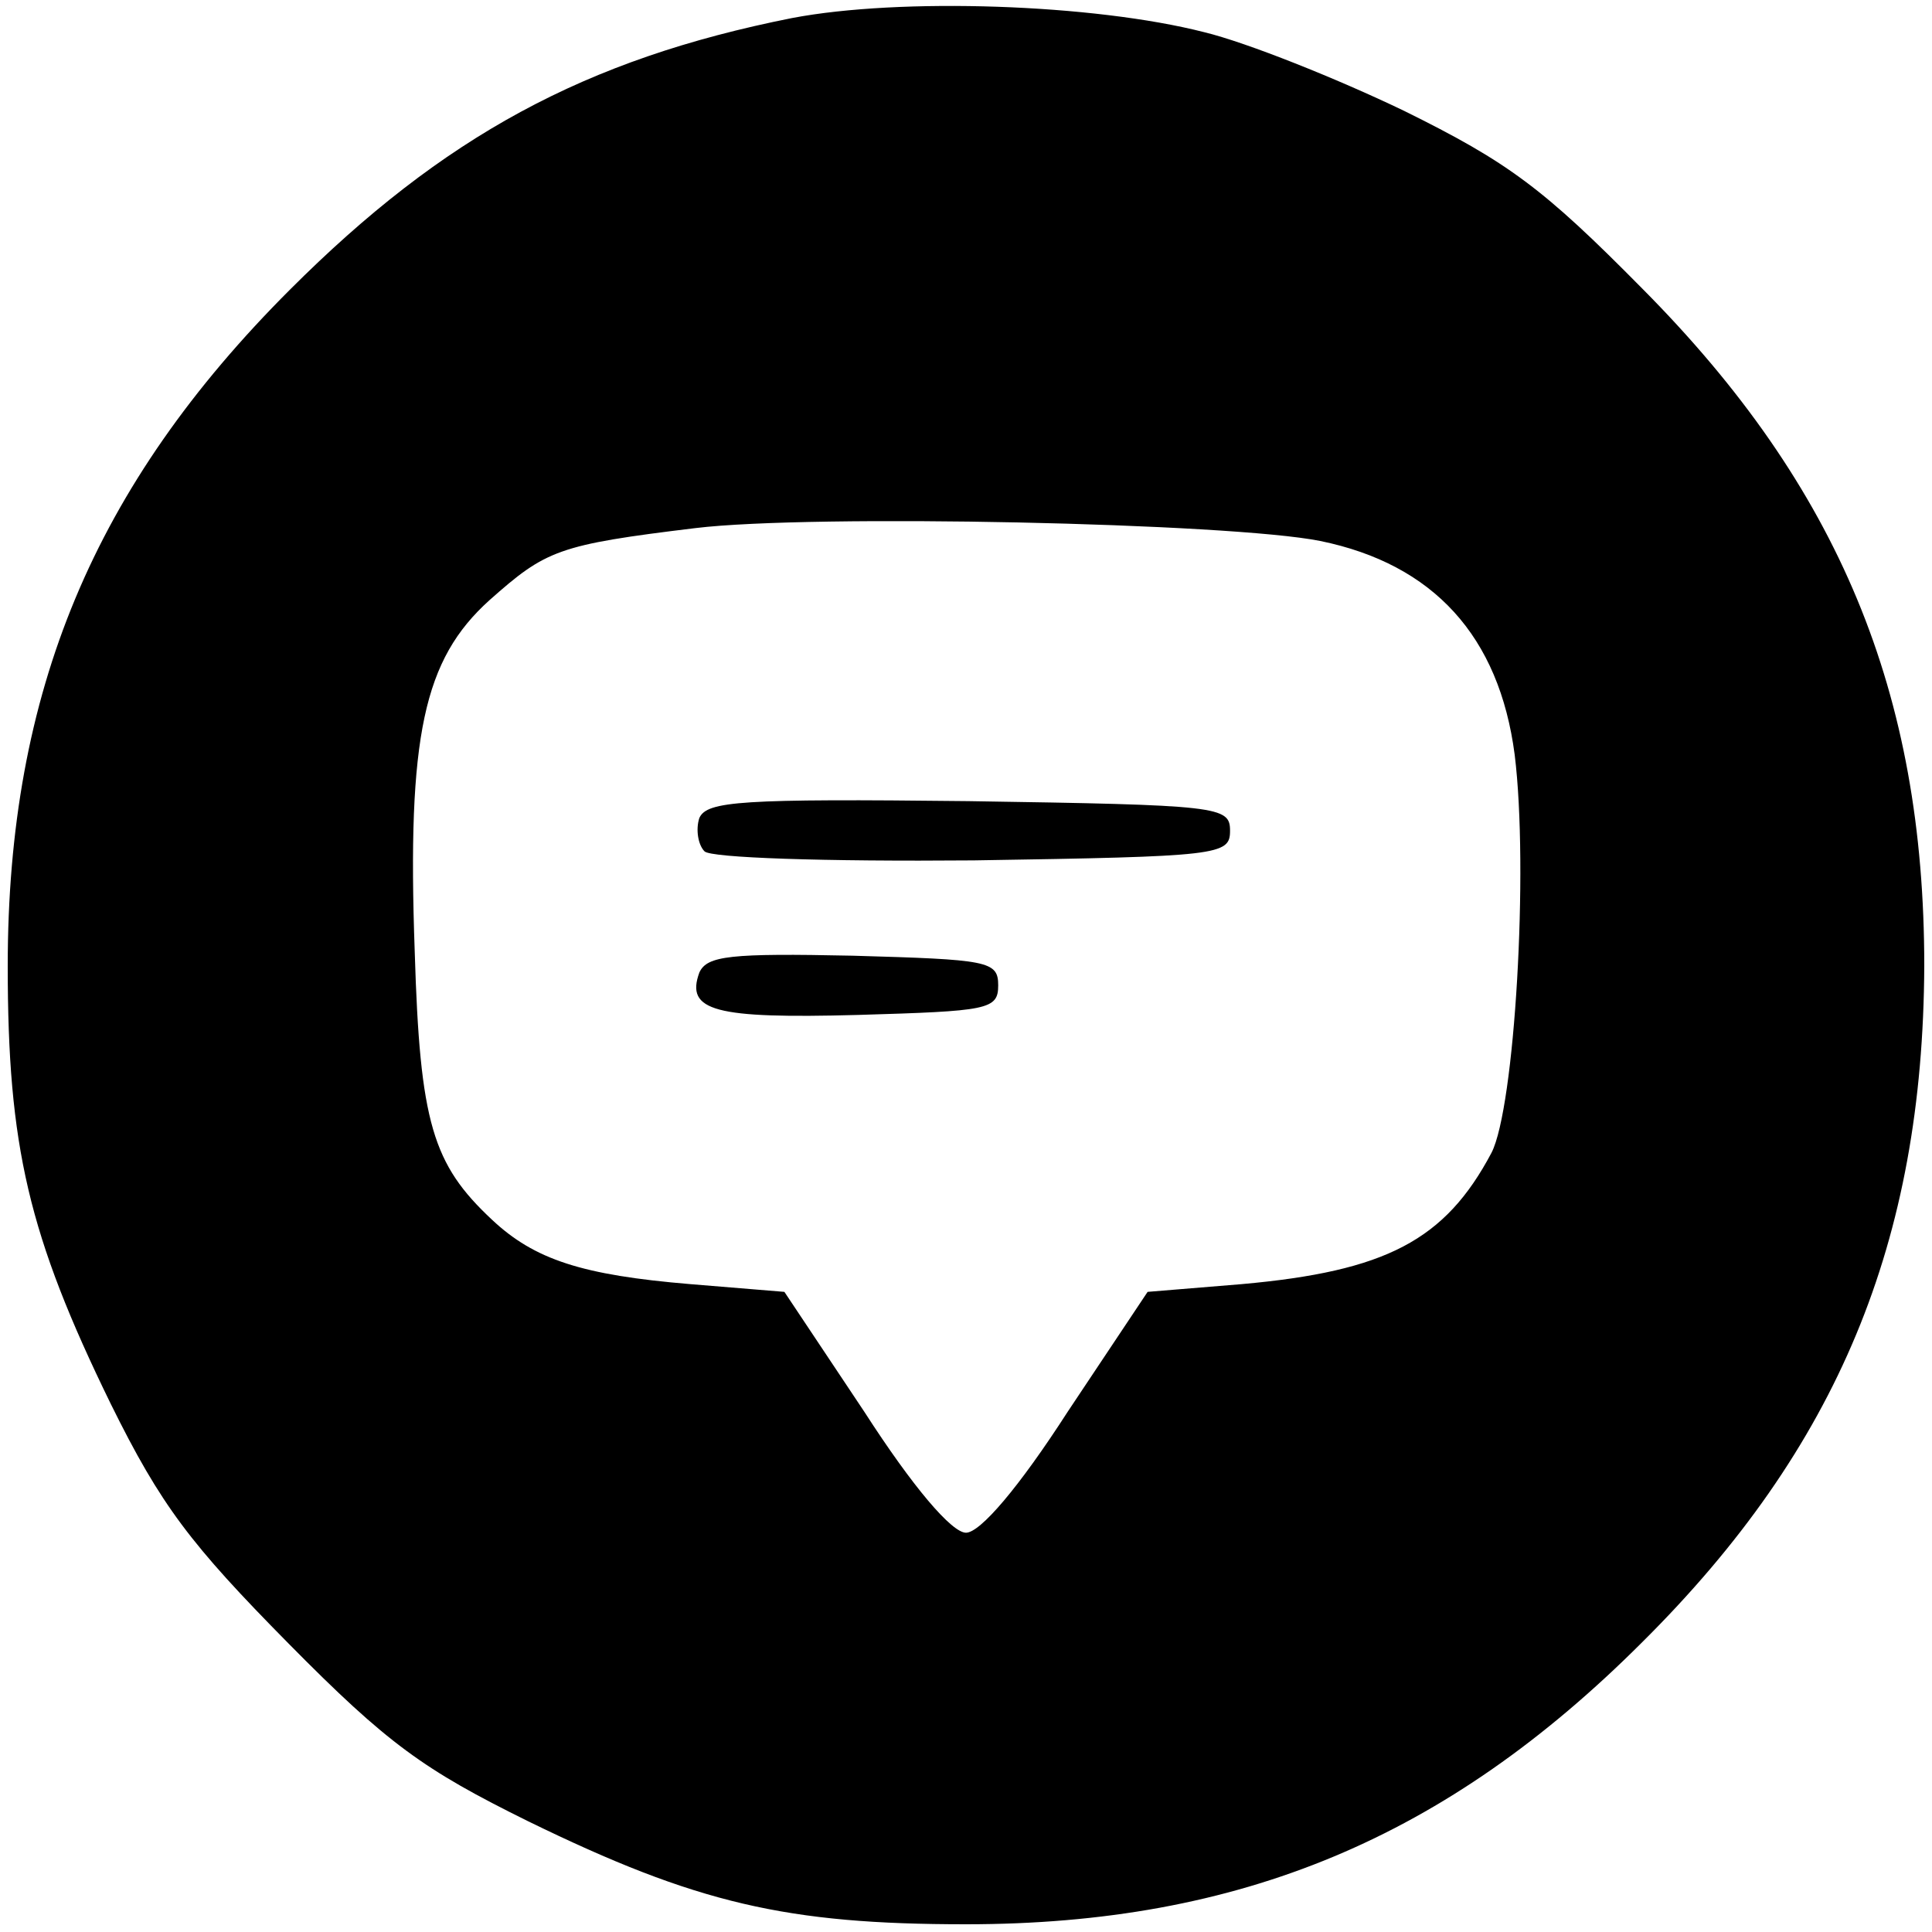 <?xml version="1.0" standalone="no"?>
<!DOCTYPE svg PUBLIC "-//W3C//DTD SVG 20010904//EN"
 "http://www.w3.org/TR/2001/REC-SVG-20010904/DTD/svg10.dtd">
<svg version="1.0" xmlns="http://www.w3.org/2000/svg"
 width="150pt" height="150pt" viewBox="0 0 150 150"
 preserveAspectRatio="xMidYMid meet">
<g transform="translate(0,150) scale(0.1,-0.1)"
fill="#000000" stroke="none">
<path d="M615 1486 c-161 -32 -271 -92 -390 -211 -152 -152 -219 -312 -219
-525 0 -140 16 -209 80 -340 39 -79 62 -109 138 -186 77 -78 105 -98 186 -138
131 -64 201 -80 340 -80 213 0 373 67 525 219 152 151 218 311 219 525 0 212
-66 372 -219 526 -77 78 -104 98 -185 138 -52 25 -122 53 -155 61 -86 22 -236
27 -320 11z m410 -406 c88 -18 139 -74 151 -166 11 -89 0 -274 -18 -309 -36
-68 -82 -92 -194 -102 l-73 -6 -62 -93 c-38 -59 -68 -94 -79 -94 -11 0 -41 35
-79 94 l-62 93 -73 6 c-84 7 -121 19 -154 50 -46 43 -56 75 -60 208 -6 168 7
227 58 273 44 39 53 43 160 56 91 11 415 4 485 -10z"/>
<path d="M543 865 c-3 -9 -1 -21 4 -26 5 -5 92 -8 209 -7 191 3 199 4 199 23
0 19 -8 20 -203 23 -177 2 -203 0 -209 -13z"/>
<path d="M543 745 c-11 -30 12 -36 123 -33 101 3 109 4 109 23 0 19 -8 20
-113 23 -95 2 -113 0 -119 -13z"/>
</g>
</svg>
